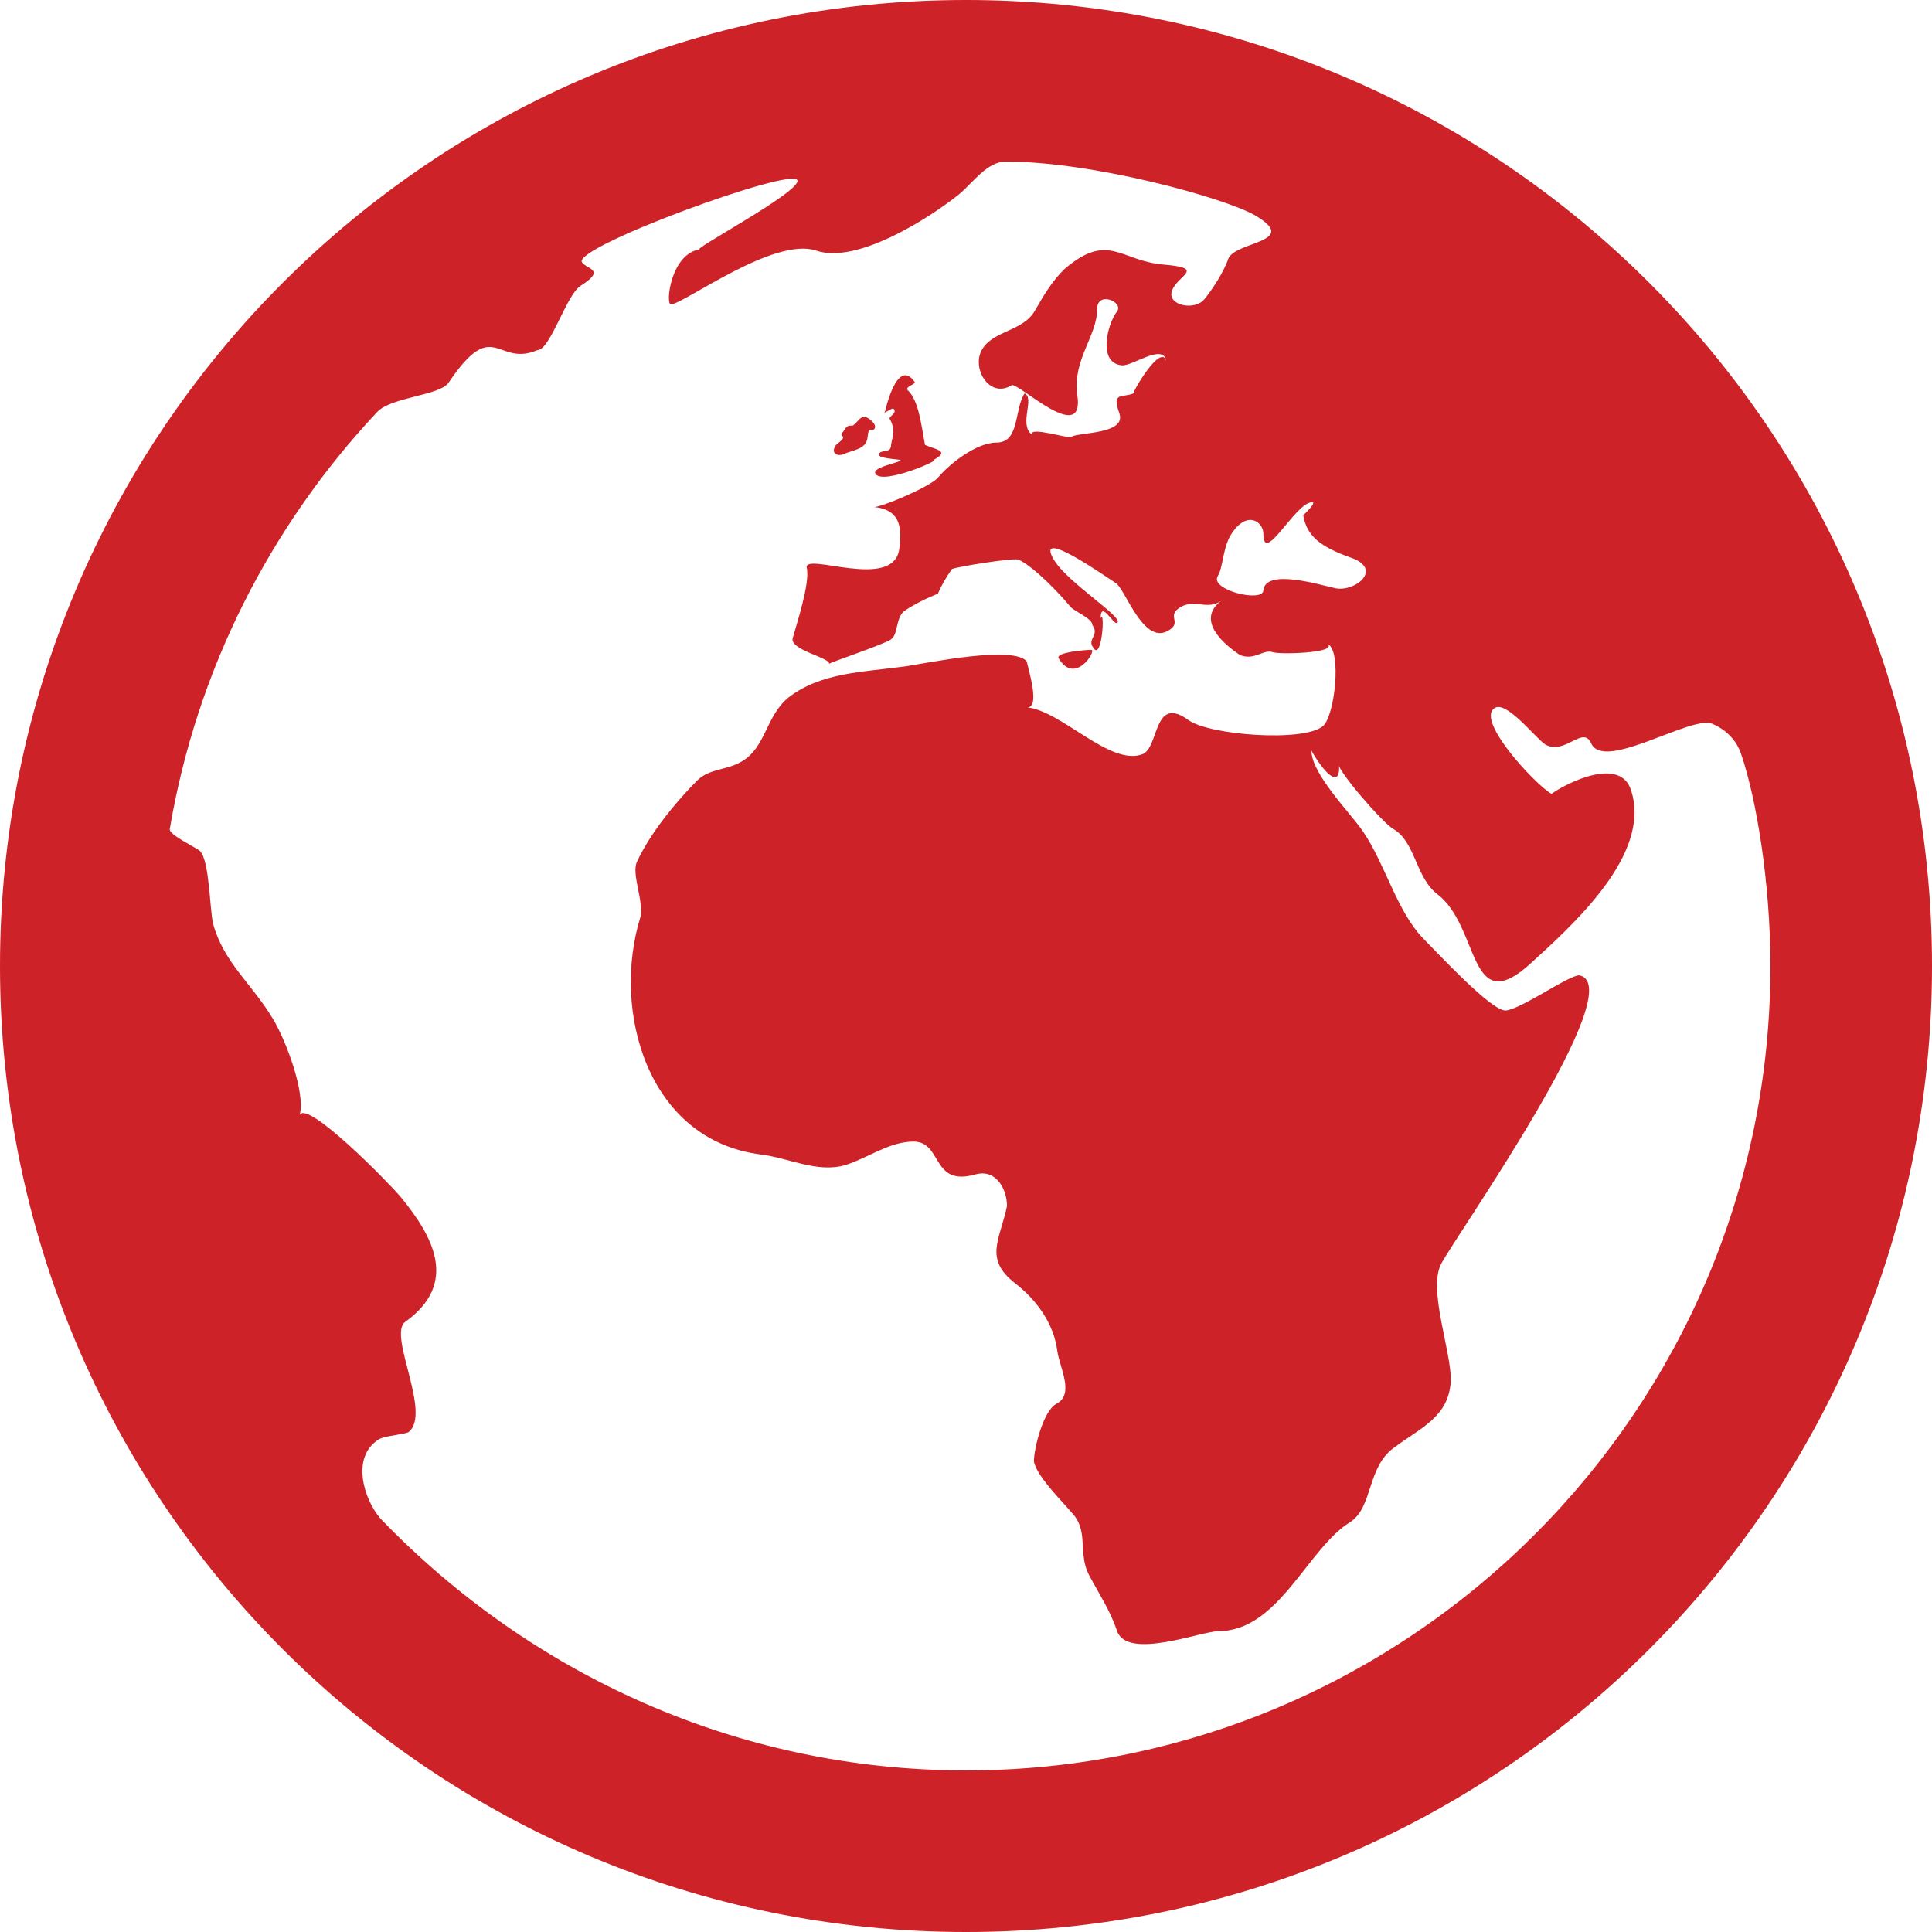 <?xml version="1.0" encoding="utf-8"?>
<!-- Generator: Adobe Illustrator 19.0.0, SVG Export Plug-In . SVG Version: 6.00 Build 0)  -->
<svg version="1.1" id="Layer_1" xmlns="http://www.w3.org/2000/svg" xmlns:xlink="http://www.w3.org/1999/xlink" x="0px" y="0px"
	 viewBox="0 0 165 165" style="enable-background:new 0 0 165 165;" xml:space="preserve">
<style type="text/css">
	.st0{fill:#CD2227;}
</style>
<path id="globe-5" class="st0" d="M90.4,56.2c-0.2-0.5,2.3-0.7,2.8-0.7C93.7,55.5,91.8,58.6,90.4,56.2z M75.6,35.1
	c-0.3,0.4,0.6-0.3,0.7-0.2c0.4,0.4-0.5,0.7-0.3,0.9c0.6,1.1,0.1,1.7,0.1,2.3c-0.1,0.6-0.7,0.3-1,0.6c-0.4,0.5,1.8,0.5,1.8,0.6
	c0.1,0.2-2.6,0.6-2.1,1.2c0.7,0.9,5.7-1.3,4.9-1.2c1.5-0.8,0.2-0.9-0.7-1.3c-0.3-1.5-0.5-3.8-1.5-4.7c-0.2-0.3,0.8-0.5,0.6-0.7
	C76.6,30.5,75.6,35.1,75.6,35.1z M165,82.5c0,45.6-36.9,82.5-82.5,82.5C36.9,165,0,128.1,0,82.5C0,36.9,36.9,0,82.5,0
	C128.1,0,165,36.9,165,82.5z M107.9,45.6c0-1-1.3-2-2.6-0.2c-0.9,1.2-0.8,3-1.3,3.8c-0.7,1.2,3.9,2.3,3.9,1.2c0.2-1.9,5-0.4,6-0.2
	c1.7,0.5,4.4-1.6,1.4-2.6c-2.5-0.9-3.7-1.8-4-3.6c0,0,1.3-1.2,0.7-1.1C110.6,43,107.9,48.3,107.9,45.6z M151.2,82.5
	c0-7.1-1.2-14.3-2.5-18.1c-0.4-1.2-1.3-2.1-2.5-2.6c-1.8-0.7-9.2,4.1-10.3,1.7c-0.7-1.6-2.2,1-3.9,0.1c-0.8-0.5-3.1-3.5-4.2-3.2
	c-2.1,0.8,3.3,6.6,4.7,7.4c1.4-1,5.9-3.2,6.8-0.3c1.8,5.5-5.1,11.6-8.6,14.8c-5.3,4.8-4.3-3.1-7.9-5.9c-1.9-1.4-1.9-4.5-3.8-5.6
	c-0.9-0.5-4.8-5-4.7-5.6c0.1,0.4,0.1,0.8-0.1,1.1c-0.6,0.5-2-1.8-2.2-2.2c0,2,3.3,5.3,4.4,6.9c1.9,2.8,2.9,6.8,5.1,9.1
	c1.2,1.2,5.9,6.3,7.1,6.2c1.3-0.1,5.5-3.1,6.3-3c4.4,1-10.4,22-11.8,24.6c-1.2,2.2,0.9,7.6,0.8,10.1c-0.2,3-2.5,3.9-4.8,5.6
	c-2.4,1.7-1.8,5.1-3.8,6.4c-3.6,2.2-6.1,9.3-11.2,9.3c-1.5,0-7.8,2.5-8.7,0c-0.6-1.8-1.5-3.1-2.4-4.8c-0.9-1.7-0.1-3.5-1.2-5
	c-0.8-1-3.3-3.4-3.5-4.7c0-1.1,0.8-4.3,1.9-4.9c1.6-0.8,0.3-3.1,0.1-4.5c-0.3-2.4-1.8-4.4-3.6-5.8c-2.7-2.1-1.3-3.7-0.7-6.6
	c0-1.4-0.9-3.2-2.7-2.7c-3.9,1.1-2.7-3-5.5-2.8c-2,0.1-3.7,1.4-5.6,2c-2.4,0.7-4.8-0.6-7.2-0.9c-9.7-1.2-12.8-12.3-10.3-20.3
	c0.3-1.3-0.8-3.7-0.3-4.7c1.1-2.4,3.3-5.1,5.2-7c1.1-1,2.5-0.8,3.8-1.6c2-1.2,2-3.8,3.9-5.4c2.8-2.2,6.5-2.2,10.1-2.7
	c1.9-0.3,9.2-1.8,10.3-0.4c0,0.3,1.3,4.2-0.1,3.9c3,0.2,7.2,5.1,10,4c1.4-0.6,0.9-5.1,3.9-2.9c1.8,1.3,9.9,1.9,11.5,0.5
	c1-0.9,1.6-6.4,0.4-7c0.8,0.8-4.2,0.9-4.7,0.7c-0.8-0.3-1.6,0.8-2.9,0.2c0.8,0.4-4.4-2.4-1.5-4.6c-1.2,0.9-2.4-0.3-3.7,0.7
	c-0.9,0.7,0.4,1.2-0.9,1.9c-2.1,1.1-3.6-3.6-4.4-4.1c-0.8-0.5-7-4.9-5.3-2c1.2,2,6.1,5,5.4,5.4c-0.3,0.2-1.4-2-1.4-0.4
	c0.4-0.9,0.1,4-0.7,2.4c-0.4-0.6,0.6-1,0-1.8c0-0.6-1.6-1.2-1.9-1.6c-0.9-1.1-3.1-3.4-4.4-4c-0.3-0.2-5.3,0.6-5.7,0.8
	c-0.5,0.7-0.9,1.4-1.2,2.1c-1,0.4-2,0.9-2.9,1.5c-0.7,0.6-0.5,2-1.1,2.4c-0.5,0.4-5.3,2-5.3,2.1c0.2-0.5-3.4-1.2-3.1-2.2
	c0.3-1.1,1.5-4.7,1.2-6c-0.3-1.4,7.4,2,7.9-1.6c0.2-1.5,0.3-3.4-2.2-3.6c0.5,0.1,4.8-1.7,5.5-2.5c1-1.2,3.3-3,5-3
	c2,0,1.5-2.8,2.4-4.2c0.9,0.4-0.5,2.6,0.6,3.5c-0.1-0.7,3.1,0.4,3.4,0.2c0.7-0.4,4.7-0.2,4.1-2c-0.7-1.9,0.3-1.3,1.2-1.7
	c-0.2,0.1,2.3-4.3,2.8-2.8c-0.3-1.5-2.9,0.5-3.8,0.4c-2.1-0.2-1.2-3.6-0.4-4.6c0.6-0.8-1.7-1.8-1.7-0.2c0,2.3-2.1,4.3-1.7,7.3
	c0.7,4.5-5.1-1.1-5.6-0.8c-1.9,1.2-3.5-1.5-2.5-3.1c1-1.6,3.5-1.5,4.5-3.3c0.7-1.2,1.5-2.6,2.6-3.6c3.7-3.1,4.7-0.6,8.4-0.3
	c3.6,0.3,1.2,0.9,0.7,2.2c-0.5,1.3,2,1.8,2.8,0.7c0.5-0.6,1.6-2.2,2-3.4c0.6-1.5,6.2-1.4,2.3-3.7c-2.6-1.5-13.8-4.6-21.3-4.6
	c-1.6,0-2.8,1.8-4,2.8c-2.5,2-8.7,6-12.2,4.8c-3.6-1.2-11.2,4.5-12.4,4.6c-0.5,0,0-4.4,2.5-4.7c-1.1,0.2,8.6-4.9,8.3-5.9
	c-0.3-1.2-19.2,5.7-18.4,7c0.4,0.6,2.1,0.6-0.1,2c-1.2,0.7-2.6,5.5-3.7,5.5c-3.5,1.5-3.7-3-7.6,2.8c-0.8,1.1-4.9,1.2-6.1,2.5
	c-9.1,9.7-15.4,22-17.7,35.6c-0.1,0.5,2.3,1.6,2.6,1.9c0.8,0.9,0.8,4.9,1.1,6.2c0.9,3.3,3.3,5.1,5.1,8.1c1.1,1.8,2.8,6.3,2.3,8.2
	c0.7-1.2,7.4,5.6,8.6,7c2.8,3.4,5,7.4,0.4,10.7c-1.5,1.1,2.3,7.8,0.3,9.4c-0.3,0.2-1.9,0.3-2.5,0.6c-2.5,1.5-1.3,5.2,0.1,6.8
	C45.3,143,63,151.2,82.5,151.2C120.4,151.2,151.2,120.4,151.2,82.5z M72,38.8c0.9-0.4,2-0.4,2.1-1.5c0.1-1,0.3-0.3,0.6-0.7
	c0.2-0.4-0.5-0.9-0.8-1c-0.4-0.1-0.7,0.5-1,0.7c-0.1,0.1-0.3,0-0.5,0.1c-0.2,0.1-0.3,0.4-0.5,0.6c-0.1,0.2,0,0.2,0.1,0.3
	c0.1,0.2-0.5,0.6-0.6,0.7C70.9,38.7,71.5,39,72,38.8C72.3,38.7,71.8,38.9,72,38.8z"/>
</svg>
